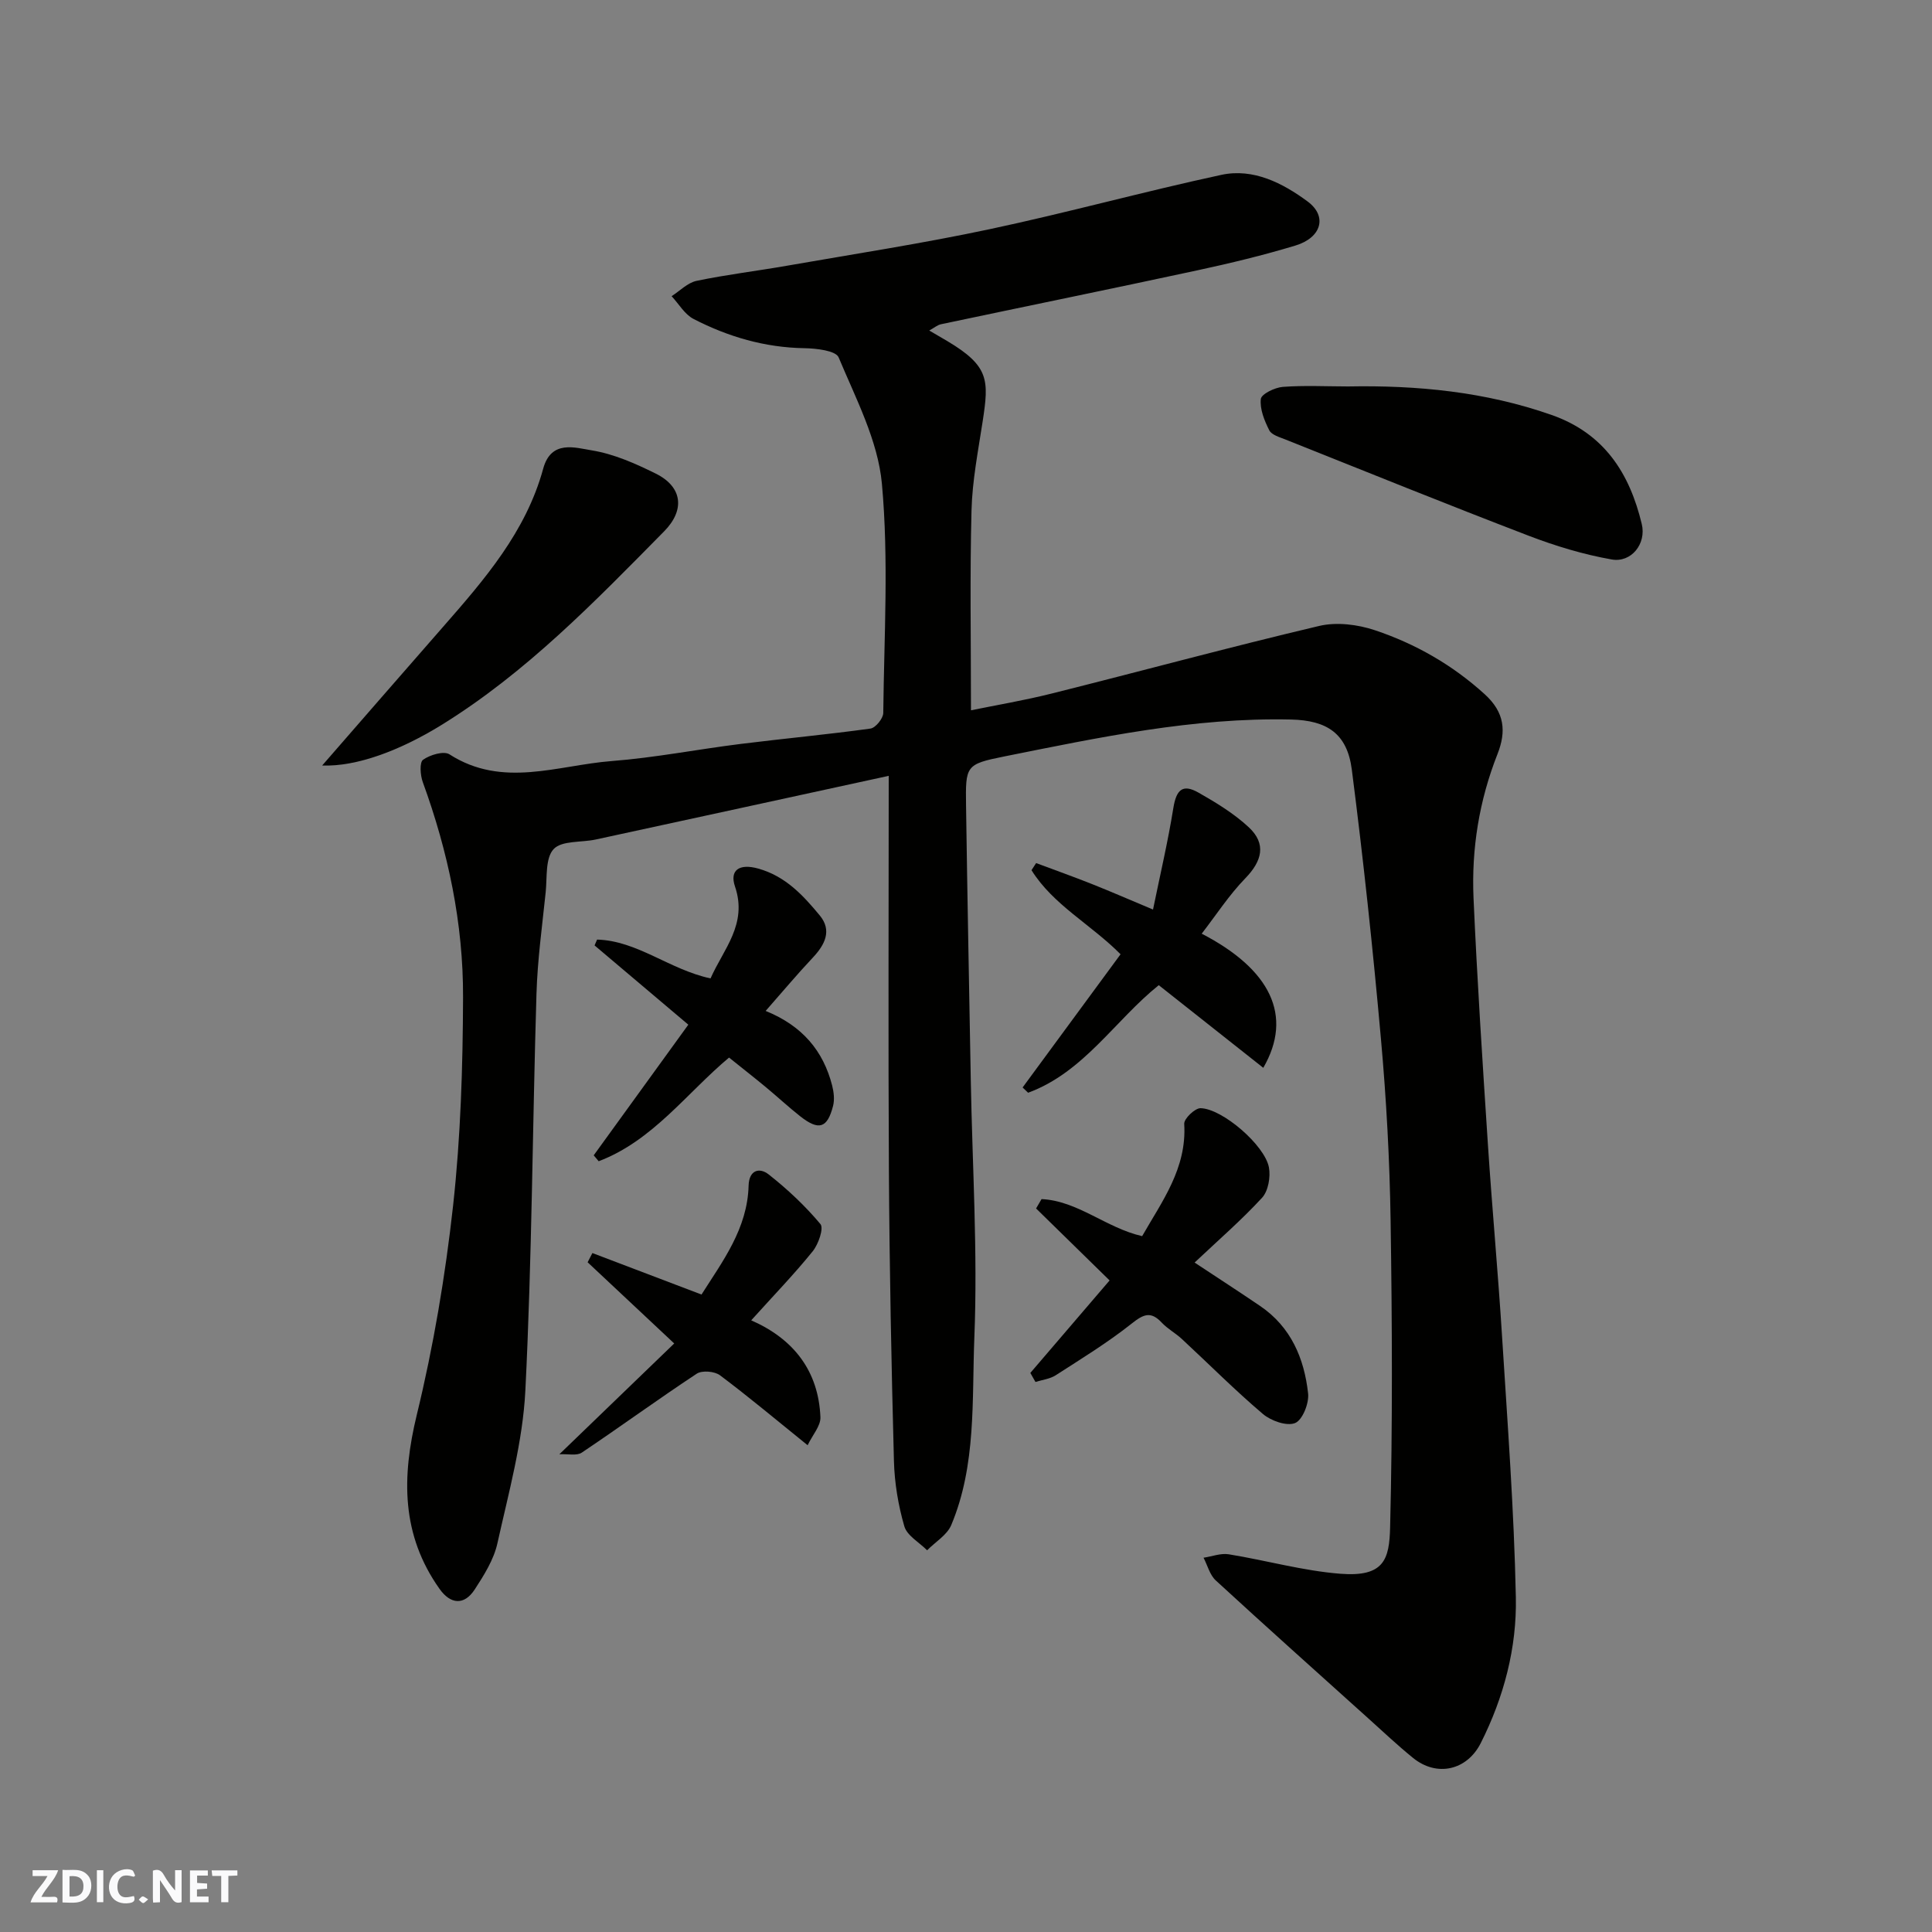 <svg enable-background="new 0 0 400 400" viewBox="0 0 400 400" xmlns="http://www.w3.org/2000/svg"><rect x="0" y="0" width="400" height="400" fill="#808080" stroke="none"/><g fill="#fafafb"><path d="m37.59 393.81c-.92.31-1.52.05-2-.78-.7-1.2-1.52-2.34-2.47-3.78v4.59c-.55.03-.95.05-1.41.07-.03-.37-.06-.64-.06-.91 0-1.91 0-3.81 0-5.7 1.13-.41 1.77-.03 2.29.91.62 1.11 1.38 2.14 2.31 3.19v-4.2h1.35v6.61z"/><path d="m12.94 393.88v-6.75c1.9.19 3.93-.54 5.37 1.29.8 1.01.78 2.88.03 3.97-1.37 1.97-3.4 1.51-5.4 1.49m1.45-1.22c2.04.12 2.92-.58 2.89-2.21-.03-1.51-.98-2.19-2.89-2z"/><path d="m11.81 393.87h-5.49c.68-2.18 2.47-3.48 3.51-5.45h-3.08v-1.21h5.29c-.71 2.13-2.44 3.48-3.47 5.51.86 0 1.63.04 2.39-.01.79-.05 1.14.21.85 1.16"/><path d="m39.33 393.86v-6.61h3.7v1.07h-2.22v1.52c.68.04 1.34.09 2.07.13v1.07c-.72.05-1.38.09-2.1.14v1.48h2.4v1.19h-3.85z"/><path d="m27.71 388.56c-1.15-.3-2.46-.61-3.1.64-.37.73-.41 1.93-.06 2.67.63 1.35 1.99.93 3.17.68.35.94-.01 1.32-.93 1.46-1.62.25-3.05-.27-3.76-1.48-.73-1.24-.6-3.03.31-4.17.88-1.11 2.71-1.7 4-1.16.32.13.44.74.65 1.12-.1.08-.19.16-.28.24"/><path d="m49.15 387.24v1.07c-.59.02-1.17.05-1.87.08v5.44h-1.48v-5.44h-1.85c-.05-.4-.08-.73-.13-1.15z"/><path d="m20.06 387.21h1.33v6.62h-1.33z"/><path d="m30.68 393.25c-.49.38-.8.79-1.05.76-.32-.05-.6-.45-.9-.7.26-.24.51-.64.8-.67.29-.04.62.3 1.15.61"/></g><path d="m184 160.63c-21.16 4.6-40.9 8.91-60.65 13.18-2.99.65-7.03.18-8.72 1.98-1.75 1.86-1.34 5.84-1.65 8.92-.73 7.02-1.7 14.05-1.91 21.09-.83 27.36-.93 54.75-2.3 82.08-.53 10.63-3.47 21.18-5.79 31.66-.75 3.37-2.77 6.59-4.7 9.55-2.17 3.32-4.99 3.1-7.28-.13-7.93-11.19-7.85-23.08-4.71-36.03 3.46-14.22 5.91-28.78 7.52-43.34 1.57-14.27 2.01-28.71 2.06-43.08.06-15.3-3.09-30.18-8.34-44.59-.52-1.42-.7-4.08.06-4.62 1.44-1.02 4.29-1.88 5.47-1.12 10.99 7.06 22.39 2.26 33.56 1.39 8.95-.69 17.82-2.44 26.75-3.55 8.95-1.12 17.93-1.94 26.86-3.18 1.05-.15 2.63-2.1 2.64-3.23.17-15.83 1.15-31.75-.28-47.45-.82-8.95-5.4-17.64-8.96-26.17-.59-1.4-4.62-1.86-7.07-1.9-8.2-.13-15.81-2.36-22.98-6.06-1.83-.95-3.04-3.11-4.53-4.71 1.71-1.09 3.3-2.78 5.16-3.17 6.22-1.3 12.55-2.05 18.81-3.15 13.98-2.44 28.01-4.6 41.88-7.55 16.06-3.41 31.92-7.79 47.98-11.25 6.61-1.42 12.7 1.71 17.84 5.51 4.16 3.07 2.87 7.49-2.49 9.12-6.68 2.02-13.5 3.67-20.33 5.14-17.67 3.81-35.38 7.42-53.07 11.16-.77.16-1.44.76-2.44 1.3 1.34.78 2.56 1.48 3.76 2.2 8.71 5.19 8.59 8.12 7.31 16.55-.94 6.15-2.16 12.32-2.32 18.5-.35 13.57-.11 27.16-.11 41.38 5.21-1.07 11.06-2.05 16.79-3.49 18.45-4.62 36.81-9.61 55.32-13.98 3.61-.85 7.97-.3 11.55.9 8.4 2.82 16.02 7.17 22.7 13.24 4.14 3.76 4.5 7.69 2.65 12.39-3.79 9.6-5.41 19.62-4.96 29.85.75 16.98 1.86 33.94 2.97 50.9.87 13.31 2.11 26.6 2.94 39.91 1.13 17.96 2.48 35.92 2.85 53.9.22 10.48-2.48 20.71-7.26 30.2-2.86 5.67-9.1 7.07-14.01 3.09-3.2-2.59-6.2-5.43-9.27-8.19-10.55-9.5-21.14-18.96-31.59-28.57-1.24-1.14-1.7-3.11-2.53-4.7 1.75-.26 3.56-.98 5.22-.71 7.72 1.25 15.35 3.42 23.11 4.03 9.08.71 10.14-2.99 10.3-9.65.52-21.15.42-42.32.1-63.48-.19-12.54-.88-25.1-2-37.6-1.66-18.61-3.65-37.21-6.03-55.75-.96-7.51-5.16-10.21-12.59-10.38-20.19-.46-39.78 3.72-59.39 7.65-7.97 1.6-8.01 1.92-7.89 10.2.27 18.93.64 37.86.98 56.79.32 17.76 1.45 35.56.74 53.28-.52 12.99.44 26.41-4.78 38.85-.87 2.08-3.3 3.5-5 5.23-1.63-1.64-4.15-3.02-4.72-4.97-1.26-4.35-2.03-8.97-2.15-13.5-.53-19.93-.92-39.86-1.04-59.79-.16-27.06-.04-54.15-.04-82.08z" fill="#010100"/><path d="m279.07 80.01c14.36-.27 28.44 1.09 42.14 5.89 10.94 3.83 16.18 12.09 18.7 22.59.99 4.11-2.18 8.06-6.23 7.34-5.85-1.03-11.65-2.79-17.21-4.92-16.85-6.46-33.58-13.23-50.34-19.92-1.2-.48-2.85-.94-3.34-1.9-1.01-2-1.98-4.38-1.75-6.48.11-1.03 2.89-2.38 4.55-2.51 4.47-.33 8.98-.1 13.48-.09z" fill="#010100"/><path d="m66.7 158.49c7.56-8.67 16.25-18.69 24.99-28.66 8.63-9.85 17.21-19.75 20.77-32.79 1.64-6.02 6.59-4.36 10.1-3.79 4.54.74 9 2.72 13.18 4.79 5.58 2.75 6.12 7.55 1.76 11.97-14.35 14.55-28.56 29.26-46.13 40.11-8.5 5.24-17.53 8.65-24.67 8.37z" fill="#010100"/><path d="m213.32 284.25c5.58-6.52 11.17-13.03 16.41-19.15-5.32-5.21-10.27-10.05-15.22-14.9.38-.65.75-1.29 1.13-1.94 7.5.35 13.37 5.97 20.83 7.67 4.1-7.2 9.28-14.03 8.71-23.25-.07-1.06 2.22-3.26 3.38-3.24 4.52.09 13.31 7.67 14.16 12.27.36 1.98-.14 4.87-1.42 6.27-4.31 4.68-9.15 8.86-13.97 13.42 5.03 3.33 9.34 6.11 13.58 9 6.37 4.33 9.12 10.84 9.92 18.11.22 2.03-1.17 5.51-2.7 6.12-1.74.69-4.99-.46-6.67-1.89-5.8-4.92-11.17-10.33-16.76-15.51-1.31-1.22-2.96-2.1-4.17-3.39-2.25-2.41-3.76-1.77-6.2.17-4.96 3.94-10.41 7.28-15.75 10.72-1.2.77-2.79.95-4.2 1.39-.36-.64-.71-1.25-1.06-1.87z" fill="#010100"/><path d="m232 197.57c-6.14-6.19-13.94-10.2-18.44-17.41.32-.49.64-.98.96-1.47 3.85 1.44 7.73 2.82 11.55 4.34 3.78 1.5 7.5 3.12 12.65 5.28 1.48-7.23 3.09-14.06 4.2-20.97.61-3.81 1.9-5.12 5.21-3.24 3.66 2.08 7.36 4.33 10.42 7.18 3.68 3.43 2.76 6.98-.73 10.57-3.34 3.44-6 7.55-9.02 11.46 14.26 7.38 18.97 17.02 12.75 27.77-7.23-5.72-14.32-11.32-21.64-17.11-9.04 7.24-15.51 18.03-27.05 22.27-.38-.36-.76-.72-1.14-1.09 6.75-9.18 13.5-18.37 20.28-27.58z" fill="#010100"/><path d="m147.11 202.57c2.66-6.05 7.72-11.22 5.06-19.04-1.14-3.35.86-4.81 4.82-3.7 5.67 1.59 9.29 5.55 12.73 9.7 2.58 3.11 1.08 6.06-1.44 8.74-3.25 3.45-6.29 7.09-9.76 11.03 7.63 3.1 11.93 8.28 13.77 15.45.34 1.34.52 2.9.19 4.21-1.19 4.65-2.95 5.18-6.8 2.16-2.45-1.93-4.74-4.07-7.15-6.06-2.4-1.99-4.86-3.91-7.59-6.1-8.72 7.29-15.8 17.23-26.99 21.46-.34-.41-.68-.82-1.03-1.22 6.55-9.04 13.09-18.07 19.59-27.05-6.91-5.84-13.16-11.13-19.41-16.41.17-.4.35-.8.52-1.21 8.36.24 14.93 6.19 23.49 8.04z" fill="#010100"/><path d="m139.59 278.15c-6.97-6.54-12.45-11.67-17.93-16.81.33-.64.66-1.27.99-1.91 7.37 2.8 14.73 5.6 22.59 8.59 4.36-6.89 9.51-13.61 9.75-22.55.09-3.26 2.26-3.81 4.15-2.32 3.89 3.06 7.56 6.5 10.72 10.28.73.88-.42 4.18-1.6 5.64-3.83 4.74-8.09 9.14-12.73 14.29 8.81 3.86 13.94 10.51 14.33 20.06.07 1.79-1.62 3.65-2.65 5.8-6.41-5.17-12.15-9.99-18.14-14.48-1.12-.84-3.71-1.06-4.82-.33-8.03 5.3-15.81 10.98-23.8 16.34-1.04.7-2.84.24-4.64.34 8.33-8.03 15.8-15.23 23.78-22.94z" fill="#010100"/></svg>